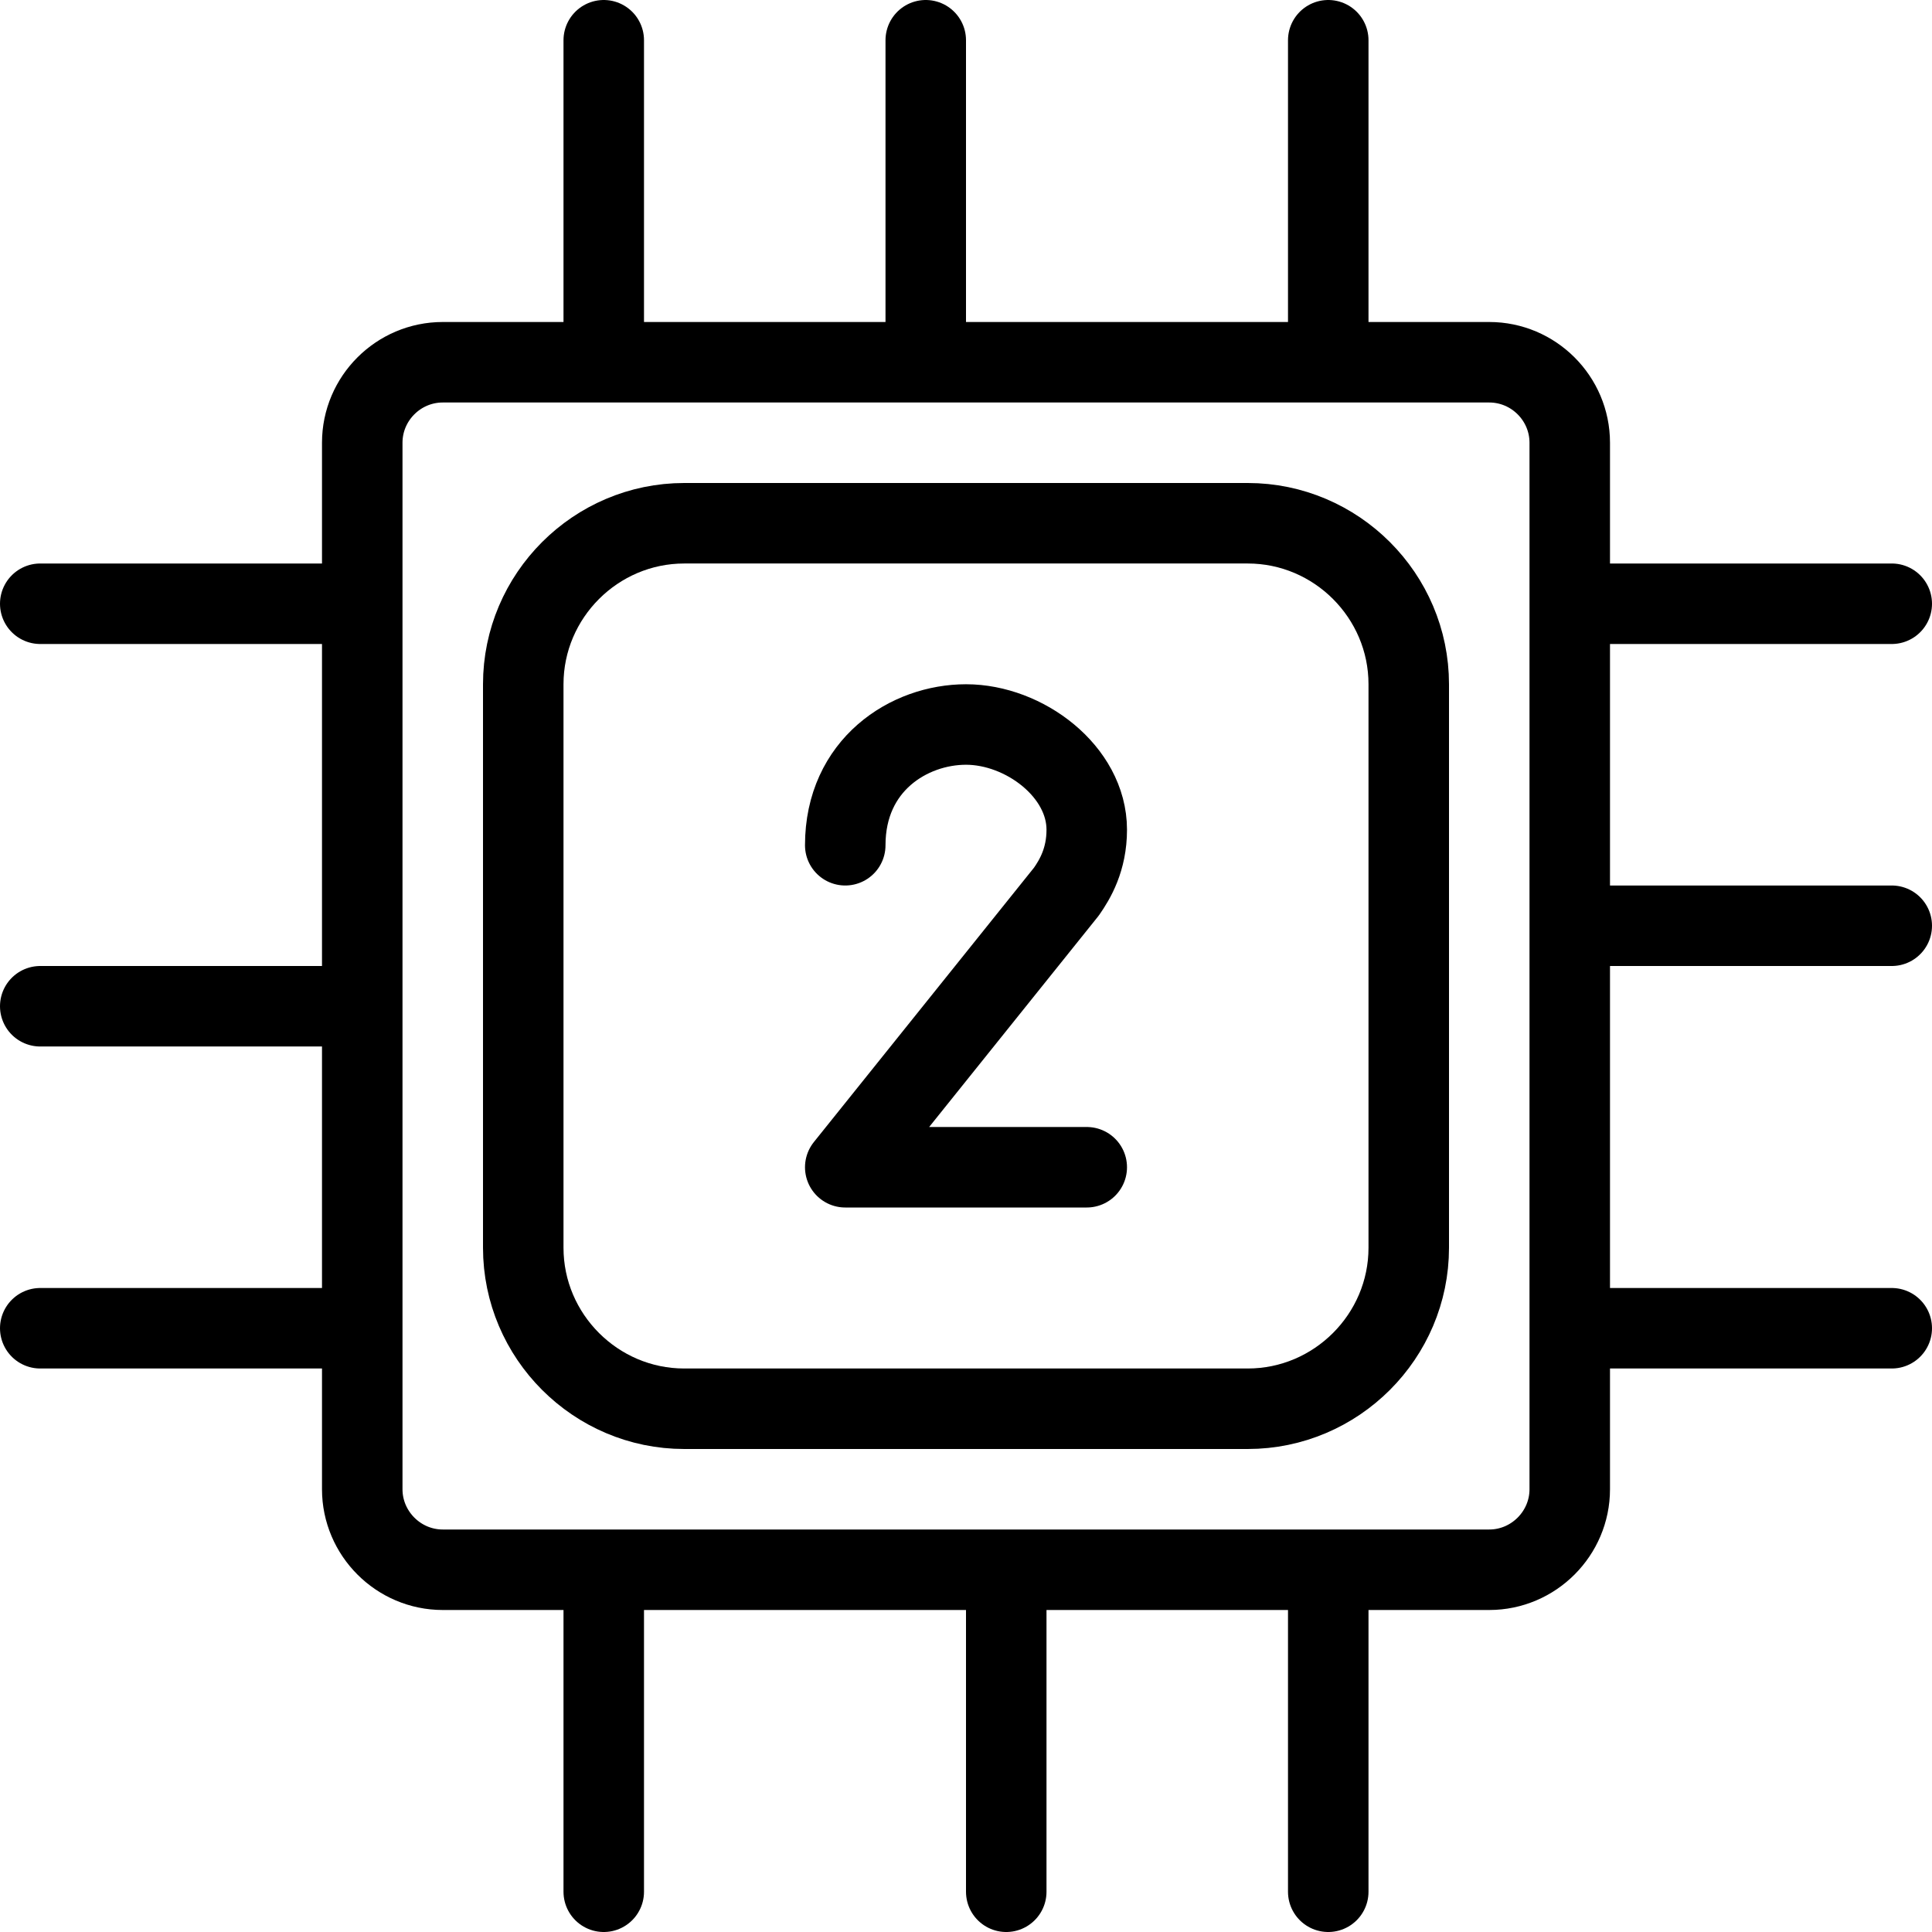 <svg xmlns="http://www.w3.org/2000/svg" viewBox="0 0 24 24" width="24" height="24"><g fill="none" stroke="#000" stroke-linecap="round" stroke-linejoin="round" stroke-miterlimit="10"><path d="M19.5 18.5c0 .549-.45 1-1 1h-13c-.55 0-1-.451-1-1v-13c0-.551.45-1 1-1h13c.55 0 1 .449 1 1v13zm-8-18v4m-4-4v4m9-4v4m-16 8h4m-4 4h4m-4-9h4m8 16v-4m4 4v-4m-9 4v-4m16-8h-4m4-4h-4m4 9h-4"/><path d="M17.5 15.5c0 1.1-.9 2-2 2h-7c-1.1 0-2-.9-2-2v-7c0-1.1.9-2 2-2h7c1.1 0 2 .9 2 2v7z"/><path d="M10.5 10.5c0-1 .793-1.5 1.5-1.5.725 0 1.5.584 1.5 1.307 0 .373-.147.617-.252.768L10.5 14.5h3"/></g><path fill="none" d="M0 0h24v24H0z"/></svg>